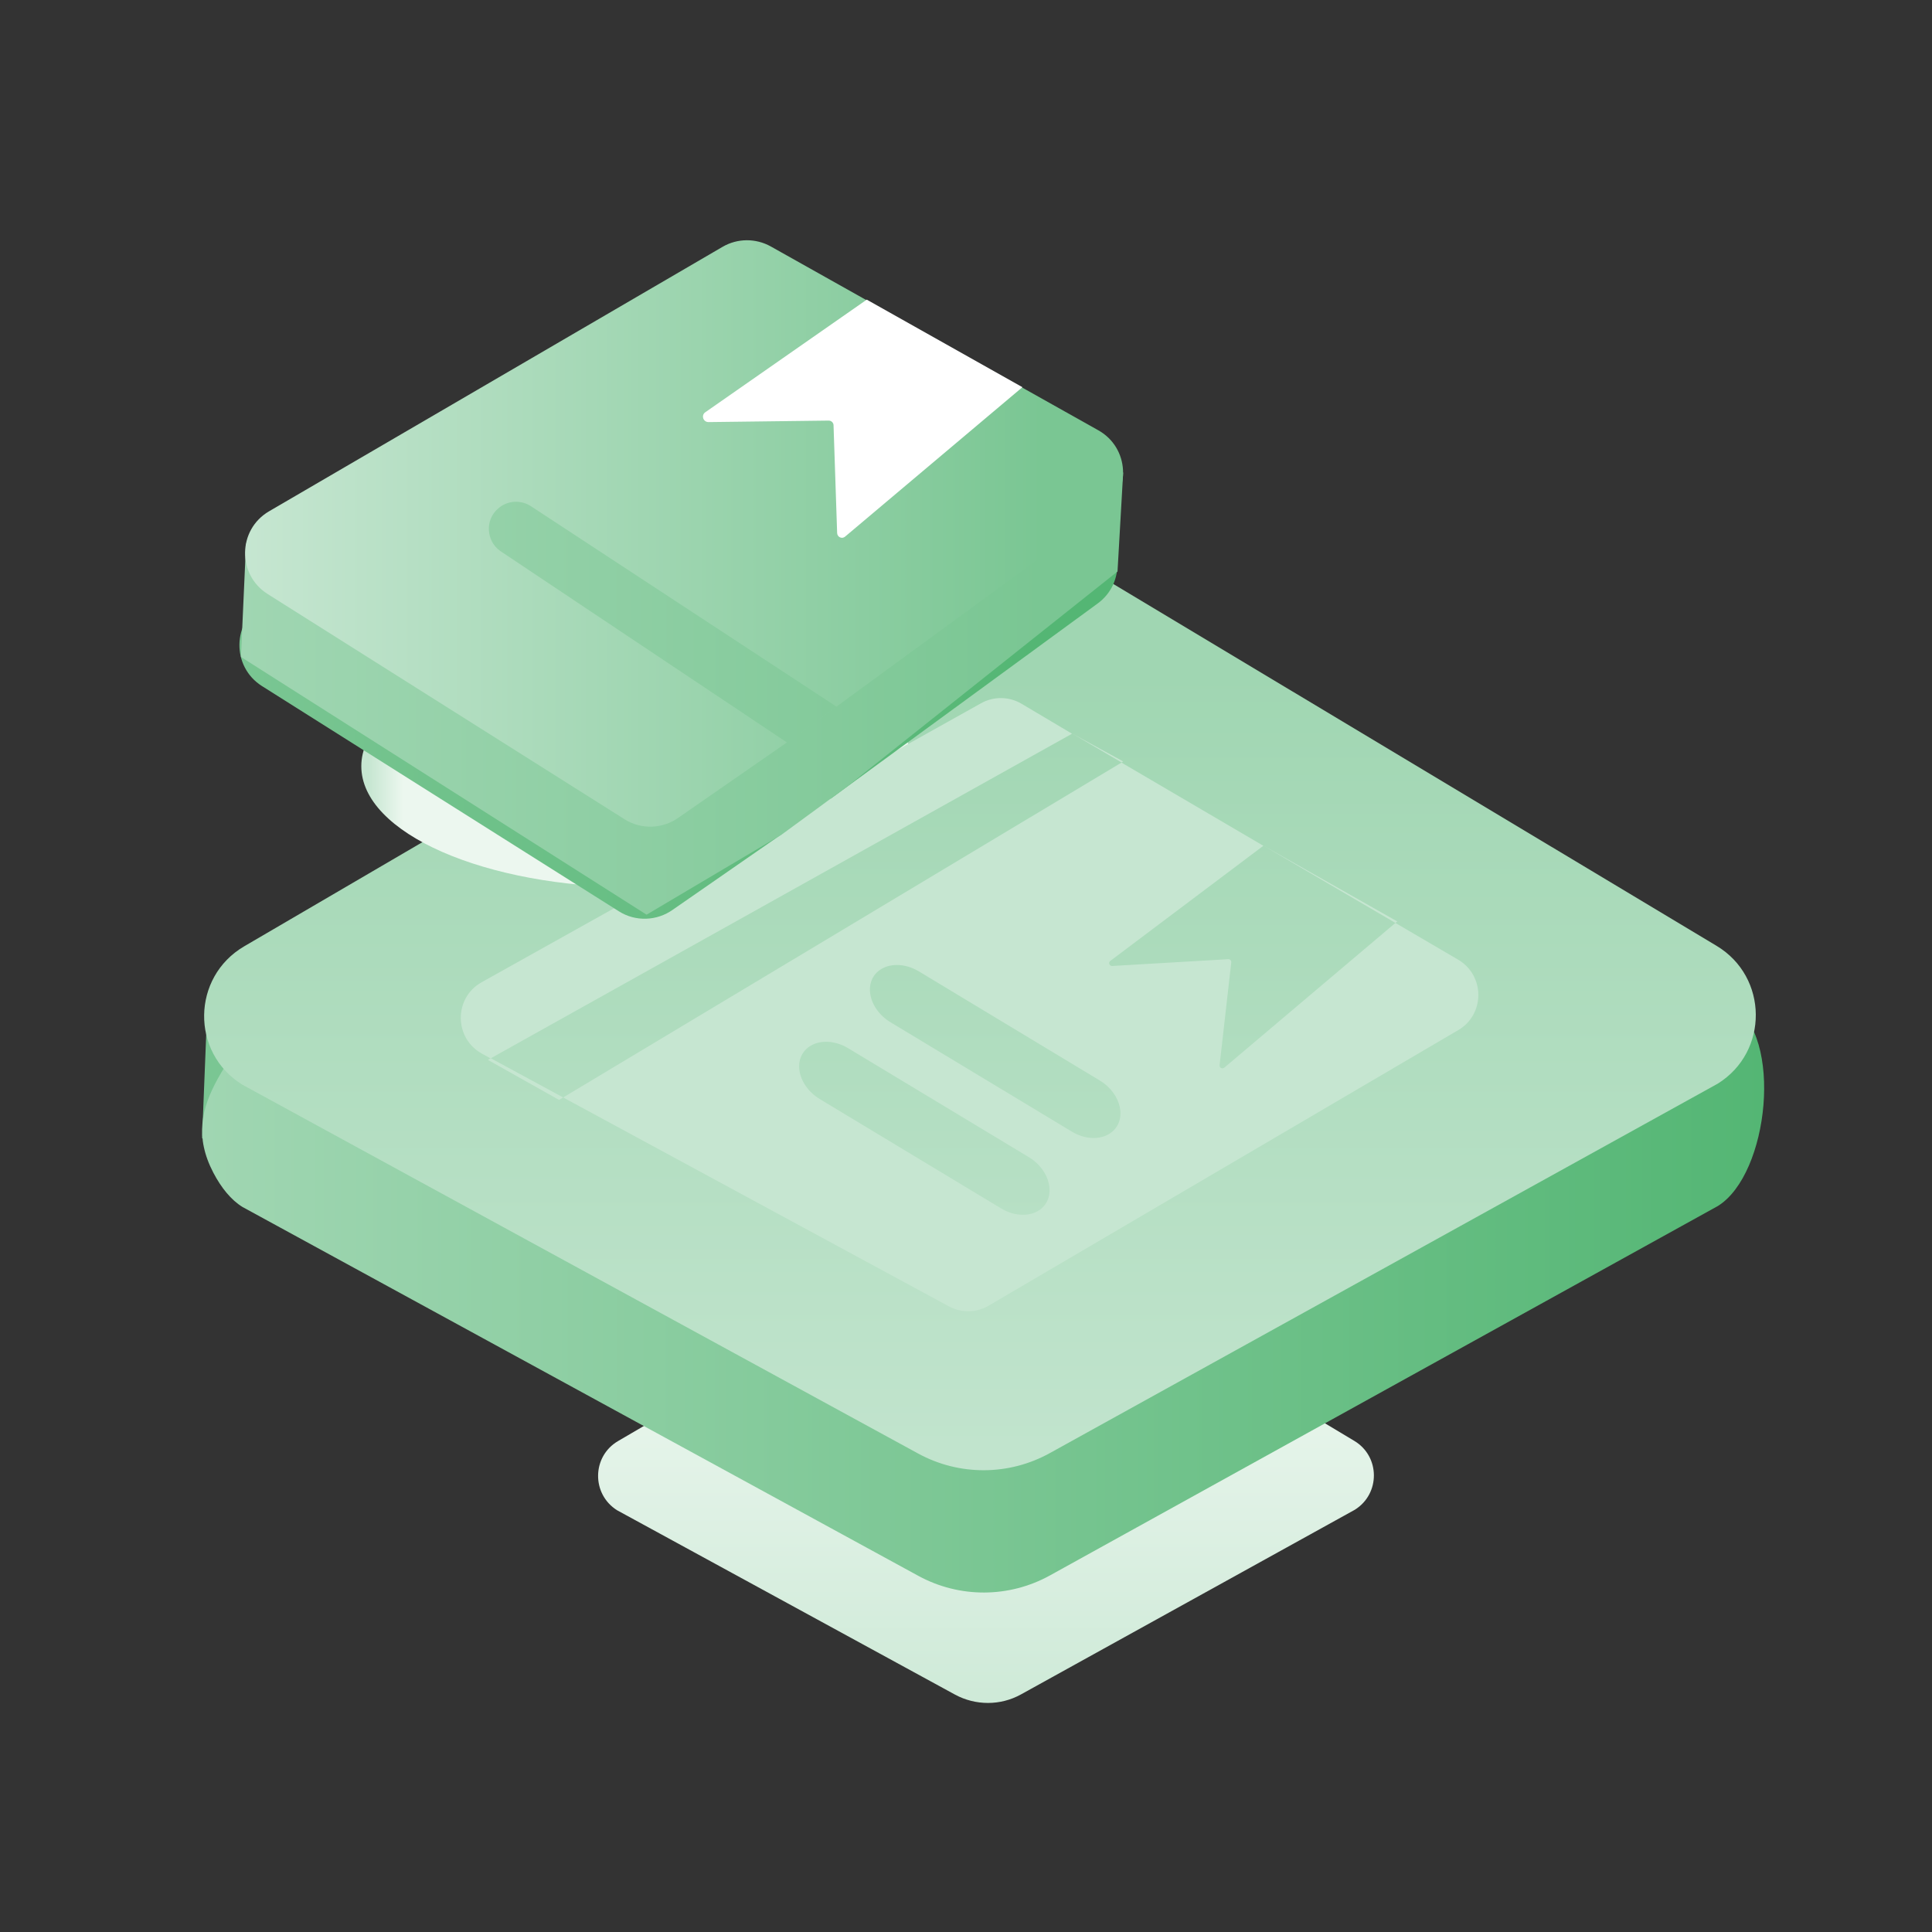 <svg xmlns="http://www.w3.org/2000/svg" width="66" height="66" viewBox="0 0 66 66" fill="none">
  <rect x="0" y="0" width="66" height="66" fill="#333333" stroke="none"/>
  <path d="M32.304 42.687L21.115 49.228C20.219 49.751 20.2 51.04 21.083 51.594L32.626 57.891C33.329 58.271 34.179 58.271 34.876 57.885L46.284 51.575C47.16 51.027 47.148 49.751 46.264 49.222L35.411 42.712C34.457 42.132 33.264 42.126 32.304 42.687Z" fill="url(#paint0_linear_806_83191)"/>
  <path d="M7.103 33.883L6.903 38.884L10.609 40.077L11.859 33.477L7.103 33.883Z" fill="#7AC693"/>
  <path d="M30.718 23.429L9.578 33.394C8.224 36.146 6.007 37.609 7.29 40.065C7.56 40.58 7.896 40.993 8.282 41.231L31.369 53.832C32.774 54.599 34.47 54.592 35.868 53.819L58.685 41.199C60.438 40.11 60.928 35.379 59.155 34.315L36.932 23.468C35.017 22.321 32.639 22.308 30.718 23.429Z" fill="url(#paint1_linear_806_83191)"/>
  <path d="M30.718 19.252L8.34 32.329C6.548 33.38 6.51 35.958 8.276 37.053L31.363 49.654C32.768 50.421 34.463 50.415 35.862 49.641L58.678 37.021C60.431 35.932 60.412 33.373 58.639 32.31L36.932 19.29C35.017 18.143 32.639 18.13 30.718 19.252Z" fill="url(#paint2_linear_806_83191)"/>
  <path d="M31.189 26.175C31.189 28.46 26.97 30.313 21.766 30.313C16.562 30.313 12.343 28.46 12.343 26.175C12.343 23.89 16.562 22.037 21.766 22.037C26.97 22.037 31.189 23.89 31.189 26.175Z" fill="url(#paint3_linear_806_83191)"/>
  <path d="M49.816 32.786L47.669 31.529L41.824 36.473C41.753 36.531 41.65 36.473 41.663 36.389L42.062 32.876C42.069 32.818 42.017 32.76 41.959 32.767L37.995 32.999C37.898 33.005 37.853 32.883 37.931 32.825L43.158 28.893L38.311 26.051L19.239 37.491L32.413 44.626C32.845 44.858 33.361 44.852 33.78 44.6L49.816 35.19C50.731 34.655 50.731 33.328 49.816 32.786ZM35.533 41.32C35.191 41.571 34.656 41.558 34.199 41.281L28.011 37.549C27.219 37.072 27.051 36.099 27.702 35.719C28.05 35.519 28.54 35.551 28.965 35.803L35.153 39.534C35.894 39.986 36.094 40.901 35.533 41.32ZM37.95 38.697C37.608 38.948 37.073 38.935 36.616 38.658L30.428 34.926C29.636 34.449 29.468 33.476 30.119 33.096C30.467 32.896 30.957 32.928 31.382 33.179L37.57 36.911C38.317 37.362 38.517 38.278 37.95 38.697Z" fill="#C6E6D1"/>
  <path d="M34.895 24.04C34.469 23.789 33.941 23.782 33.509 24.027L16.455 33.554C15.495 34.089 15.507 35.474 16.468 35.996L16.758 36.157L36.622 25.065L34.895 24.04Z" fill="#C6E6D1"/>
  <path d="M16.668 36.208L19.098 37.575L19.239 37.491L16.764 36.15L16.668 36.208Z" fill="#C6E6D1"/>
  <path d="M38.369 26.012L36.629 25.059L38.311 26.045L38.369 26.012Z" fill="#C6E6D1"/>
  <path d="M47.734 31.478L43.158 28.887L47.67 31.529L47.734 31.478Z" fill="#C6E6D1"/>
  <path d="M37.331 17.847L26.136 11.563C25.627 11.279 25.001 11.279 24.492 11.576L8.998 20.612C7.928 21.237 7.902 22.771 8.946 23.435L21.141 31.131C21.708 31.492 22.443 31.466 22.99 31.073L26.69 28.507L16.893 21.965C16.416 21.624 16.371 20.921 16.809 20.528C17.132 20.232 17.615 20.206 17.976 20.457L28.379 27.283L26.697 28.514L37.486 20.625C38.466 19.922 38.382 18.44 37.331 17.847Z" fill="url(#paint4_linear_806_83191)"/>
  <path d="M8.405 18.576L8.231 22.443L22.088 31.247L26.697 28.515L28.946 26.865L38.176 19.523L38.369 16.146L34.386 14.303L8.405 18.576Z" fill="url(#paint5_linear_806_83191)"/>
  <path d="M37.525 14.702L26.329 8.418C25.82 8.135 25.195 8.135 24.686 8.431L9.191 17.467C8.121 18.093 8.095 19.627 9.139 20.29L21.334 27.986C21.901 28.347 22.636 28.321 23.184 27.928L26.883 25.363L17.087 18.821C16.61 18.479 16.564 17.777 17.003 17.384C17.325 17.087 17.808 17.061 18.169 17.313L28.572 24.138L26.89 25.369L37.679 17.487C38.659 16.778 38.575 15.295 37.525 14.702Z" fill="url(#paint6_linear_806_83191)"/>
  <path d="M29.61 10.236L24.093 14.084C23.944 14.187 24.022 14.419 24.202 14.419L28.308 14.368C28.398 14.368 28.475 14.439 28.475 14.529L28.598 18.209C28.604 18.351 28.765 18.422 28.869 18.332L34.927 13.227L29.61 10.236Z" fill="white"/>
  <defs>
    <linearGradient id="paint0_linear_806_83191" x1="33.683" y1="61.532" x2="33.683" y2="44.411" gradientUnits="userSpaceOnUse">
      <stop stop-color="#C6E6D1"/>
      <stop offset="0.908" stop-color="#ECF7EF"/>
    </linearGradient>
    <linearGradient id="paint1_linear_806_83191" x1="6.904" y1="41.981" x2="60.266" y2="41.981" gradientUnits="userSpaceOnUse">
      <stop stop-color="#A0D6B2"/>
      <stop offset="1" stop-color="#54B674"/>
    </linearGradient>
    <linearGradient id="paint2_linear_806_83191" x1="33.477" y1="53.46" x2="33.477" y2="19.218" gradientUnits="userSpaceOnUse">
      <stop stop-color="#C6E6D1"/>
      <stop offset="0.888" stop-color="#A0D6B2"/>
    </linearGradient>
    <linearGradient id="paint3_linear_806_83191" x1="12.343" y1="29.655" x2="31.189" y2="29.655" gradientUnits="userSpaceOnUse">
      <stop offset="0.013" stop-color="#C6E6D1"/>
      <stop offset="0.076" stop-color="#ECF7EF"/>
    </linearGradient>
    <linearGradient id="paint4_linear_806_83191" x1="8.18" y1="21.369" x2="38.173" y2="21.369" gradientUnits="userSpaceOnUse">
      <stop stop-color="#7AC693"/>
      <stop offset="0.908" stop-color="#54B674"/>
    </linearGradient>
    <linearGradient id="paint5_linear_806_83191" x1="8.23" y1="22.773" x2="38.366" y2="22.773" gradientUnits="userSpaceOnUse">
      <stop stop-color="#A0D6B2"/>
      <stop offset="0.908" stop-color="#7AC693"/>
    </linearGradient>
    <linearGradient id="paint6_linear_806_83191" x1="8.374" y1="18.224" x2="38.366" y2="18.224" gradientUnits="userSpaceOnUse">
      <stop stop-color="#C6E6D1"/>
      <stop offset="0.908" stop-color="#7AC693"/>
    </linearGradient>
  </defs>
</svg>